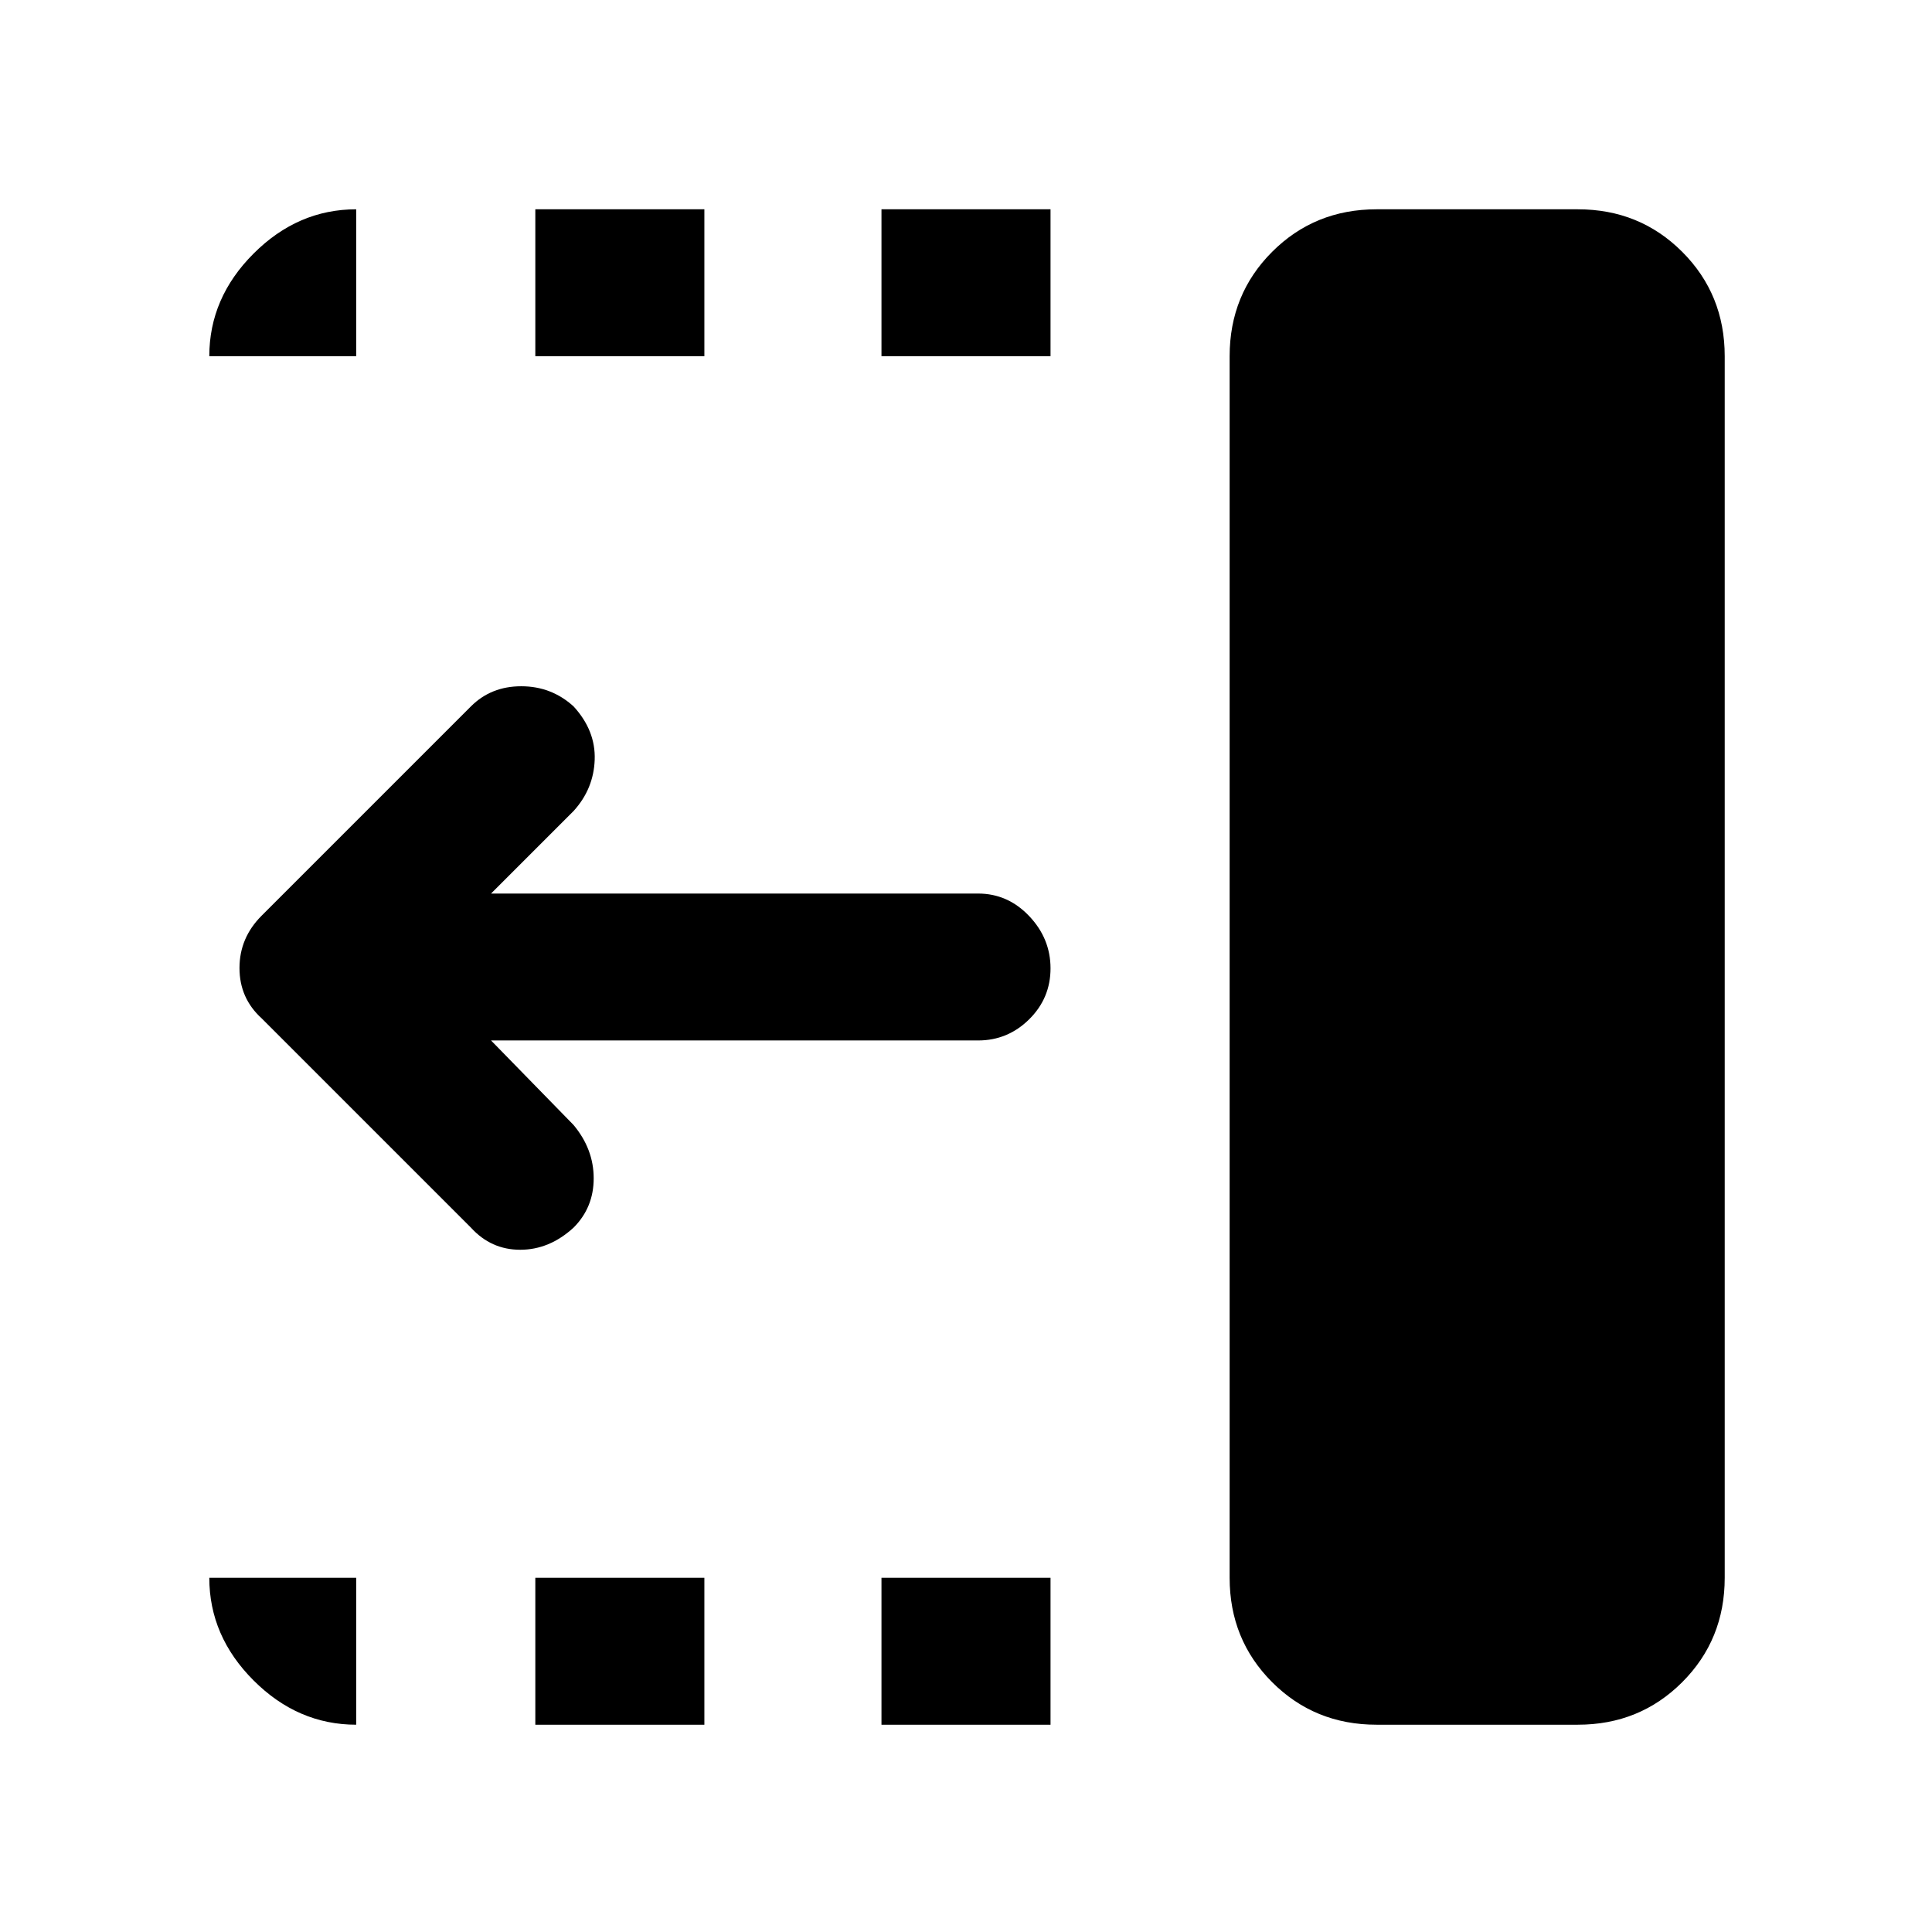 <svg xmlns="http://www.w3.org/2000/svg" height="48" viewBox="0 96 960 960" width="48"><path d="M438 273v-73h84v73h-84Zm0 680v-73h84v73h-84ZM266 273v-73h84v73h-84Zm0 680v-73h84v73h-84Zm-32-247L130 602q-11-10-11-25t11-26l104-104q10-10 25-10t26 10q11 12 10.5 26.5T285 499l-41 41h242q14.75 0 25.375 11.175 10.625 11.176 10.625 26Q522 592 511.375 602.5T486 613H244l41 42q10 12 10 26.5T285 706q-12 11-26.5 11T234 706Zm450 247q-30.75 0-51.875-21.125T611 880V273q0-30.75 21.125-51.875T684 200h100q30.75 0 51.875 21.125T857 273v607q0 30.75-21.125 51.875T784 953H684Zm-507 0q-29 0-51-22t-22-51h73v73Zm-73-680q0-29 22-51t51-22v73h-73Z"/></svg>